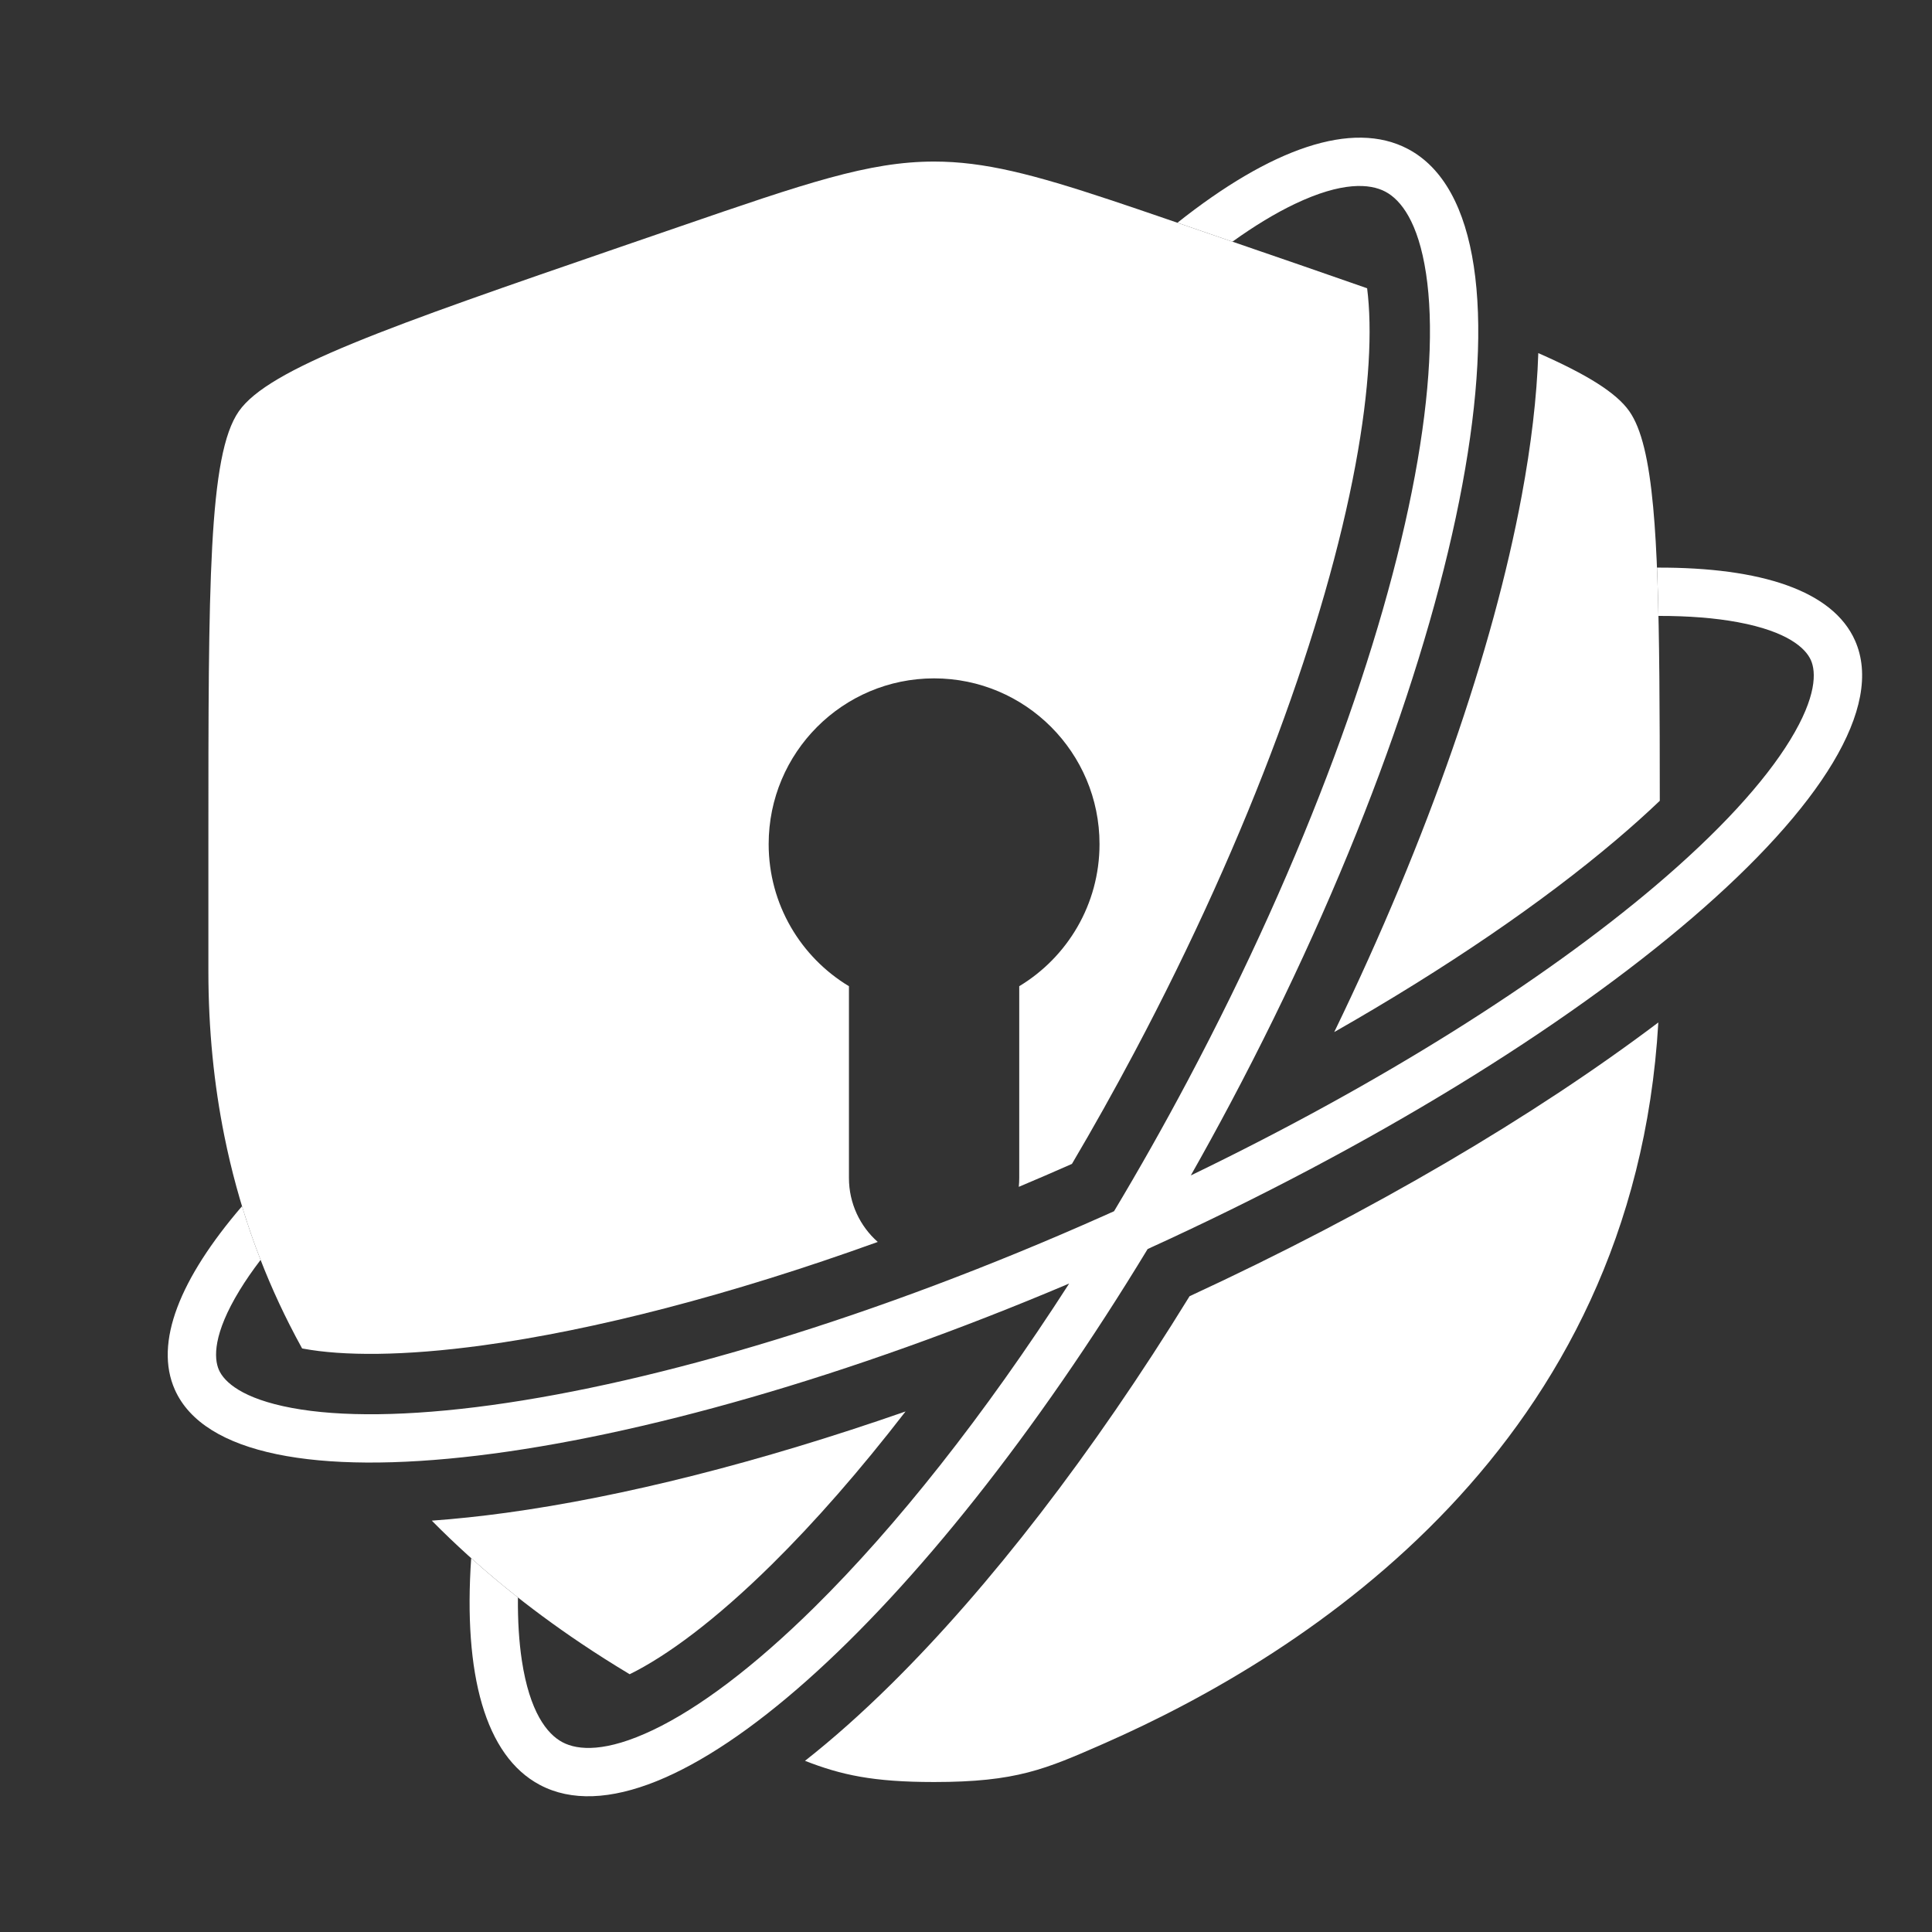 <svg width="800" height="800" viewBox="0 0 800 800" fill="none" xmlns="http://www.w3.org/2000/svg">
<rect x="0" y="0" width="800" height="800" fill="#333333" stroke="none"/>
<path fill-rule="evenodd" clip-rule="evenodd" d="M469.78 435.653C461.311 451.609 452.651 467.06 443.869 481.946C436.494 485.211 429.153 488.378 421.857 491.446C421.981 490.24 422.044 489.016 422.044 487.777V408.369C441.962 396.366 455.287 374.503 455.287 349.521C455.287 311.622 424.619 280.898 386.787 280.898C348.956 280.898 318.287 311.622 318.287 349.521C318.287 374.503 331.612 396.366 351.53 408.369V487.777C351.53 498.324 356.144 507.792 363.461 514.264C302.088 536.403 245.785 550.802 200.091 557.059C166.869 561.608 141.875 561.478 125.519 558.44C125.378 558.414 125.237 558.388 125.098 558.361C123.303 555.115 121.556 551.816 119.861 548.466C108.018 525.062 98.689 499.11 92.901 470.373C88.629 449.167 86.287 426.444 86.287 402.109V349.278C86.287 241.998 86.287 188.358 98.892 170.313C111.301 152.548 160.138 135.54 257.429 102.073C242.21 107.308 262.077 100.474 262.077 100.474L281.202 93.896L281.21 93.894C333.534 75.897 359.697 66.898 386.787 66.898C407.581 66.898 427.828 72.2 459.78 82.803C467.036 85.211 474.896 87.892 483.503 90.847C486.371 91.832 489.323 92.847 492.363 93.893L492.364 93.893L492.373 93.896L492.374 93.896L511.498 100.474L511.499 100.475L511.502 100.476C531.698 107.422 549.863 113.67 566.098 119.366C568.245 136.283 567.17 160.823 561.271 192.523C549.014 258.4 517.884 345.014 469.78 435.653ZM636.979 146.212C636.379 164.538 633.99 184.414 630.102 205.307C618.228 269.127 591.549 346.707 552.476 427.357C599.272 400.697 638.965 373.421 669.054 347.934C675.737 342.274 681.808 336.817 687.285 331.591C687.277 312.595 687.245 295.449 687.104 280.037C686.836 250.705 686.175 227.648 684.549 210.044C682.733 190.373 679.711 177.511 674.683 170.313C669.299 162.605 657.059 155.04 636.979 146.212ZM686.677 423.38C635.371 462.093 568.438 501.642 492.574 536.736C452.338 602.098 409.419 657.486 368.882 697.507C356.985 709.252 345.089 719.878 333.33 729.121C348.321 734.972 361.469 737.898 386.787 737.898C420.817 737.898 432.861 732.612 456.943 722.042L456.951 722.039C542.357 684.551 676.542 598.206 686.677 423.38ZM260.739 693.265C276.096 685.706 296.205 670.903 319.692 647.715C337.426 630.207 356.071 608.933 374.971 584.454C314.39 605.571 257.703 619.826 209.58 626.416C199.004 627.864 188.721 628.959 178.803 629.668C198.326 649.461 219.383 666.22 240.341 680.318C247.17 684.912 253.988 689.224 260.739 693.265Z" fill="white"/>
<path fill-rule="evenodd" clip-rule="evenodd" d="M461.302 501.542C471.699 484.194 481.922 466.102 491.867 447.364C540.822 355.12 573.017 266.082 585.854 197.089C592.295 162.471 593.641 134.052 590.491 113.248C587.27 91.974 580.122 82.798 573.662 79.373C567.202 75.947 555.592 75.178 536.164 84.443C528.182 88.249 519.531 93.466 510.325 100.071L492.374 93.896L492.364 93.893L492.363 93.893L492.311 93.875C490.697 93.32 489.108 92.773 487.543 92.235C526.127 61.609 559.951 49.466 583.038 61.706C641.718 92.819 608.81 269.678 509.537 456.733C504.134 466.914 498.645 476.915 493.087 486.721C572.249 448.487 639.054 406.108 685.212 367.011C711.805 344.486 730.641 323.807 741.279 306.4C752.314 288.344 752.02 278.229 749.848 273.352C747.676 268.474 740.356 261.492 719.561 257.63C710.273 255.906 699.286 255.02 686.735 255.037C686.58 247.908 686.38 241.247 686.124 235.035C729.394 234.889 758.956 244.641 768.114 265.206C792.603 320.197 662.095 432.039 475.217 517.196C382.436 670.141 275.641 766.716 223.537 739.09C200.807 727.039 191.819 693.12 195.107 645.212C201.468 650.921 207.937 656.341 214.463 661.482C214.371 671.16 214.921 679.873 216.083 687.549C219.305 708.822 226.452 717.998 232.913 721.424C239.373 724.849 250.983 725.618 270.411 716.354C289.411 707.293 312.196 690.242 337.26 665.498C371.07 632.118 407.515 586.249 442.719 531.485C259.61 609.08 96.336 629.188 72.402 575.444C63.742 555.997 74.467 529.439 100.215 499.465C102.528 507.093 105.099 514.502 107.904 521.698C104.582 526.044 101.692 530.235 99.237 534.251C88.202 552.306 88.496 562.422 90.668 567.299C92.841 572.176 100.16 579.159 120.955 583.02C141.004 586.743 168.964 586.555 203.483 581.828C272.246 572.412 362.405 545.652 457.237 503.363C458.595 502.758 459.95 502.151 461.302 501.542Z" fill="white"/>
</svg>
